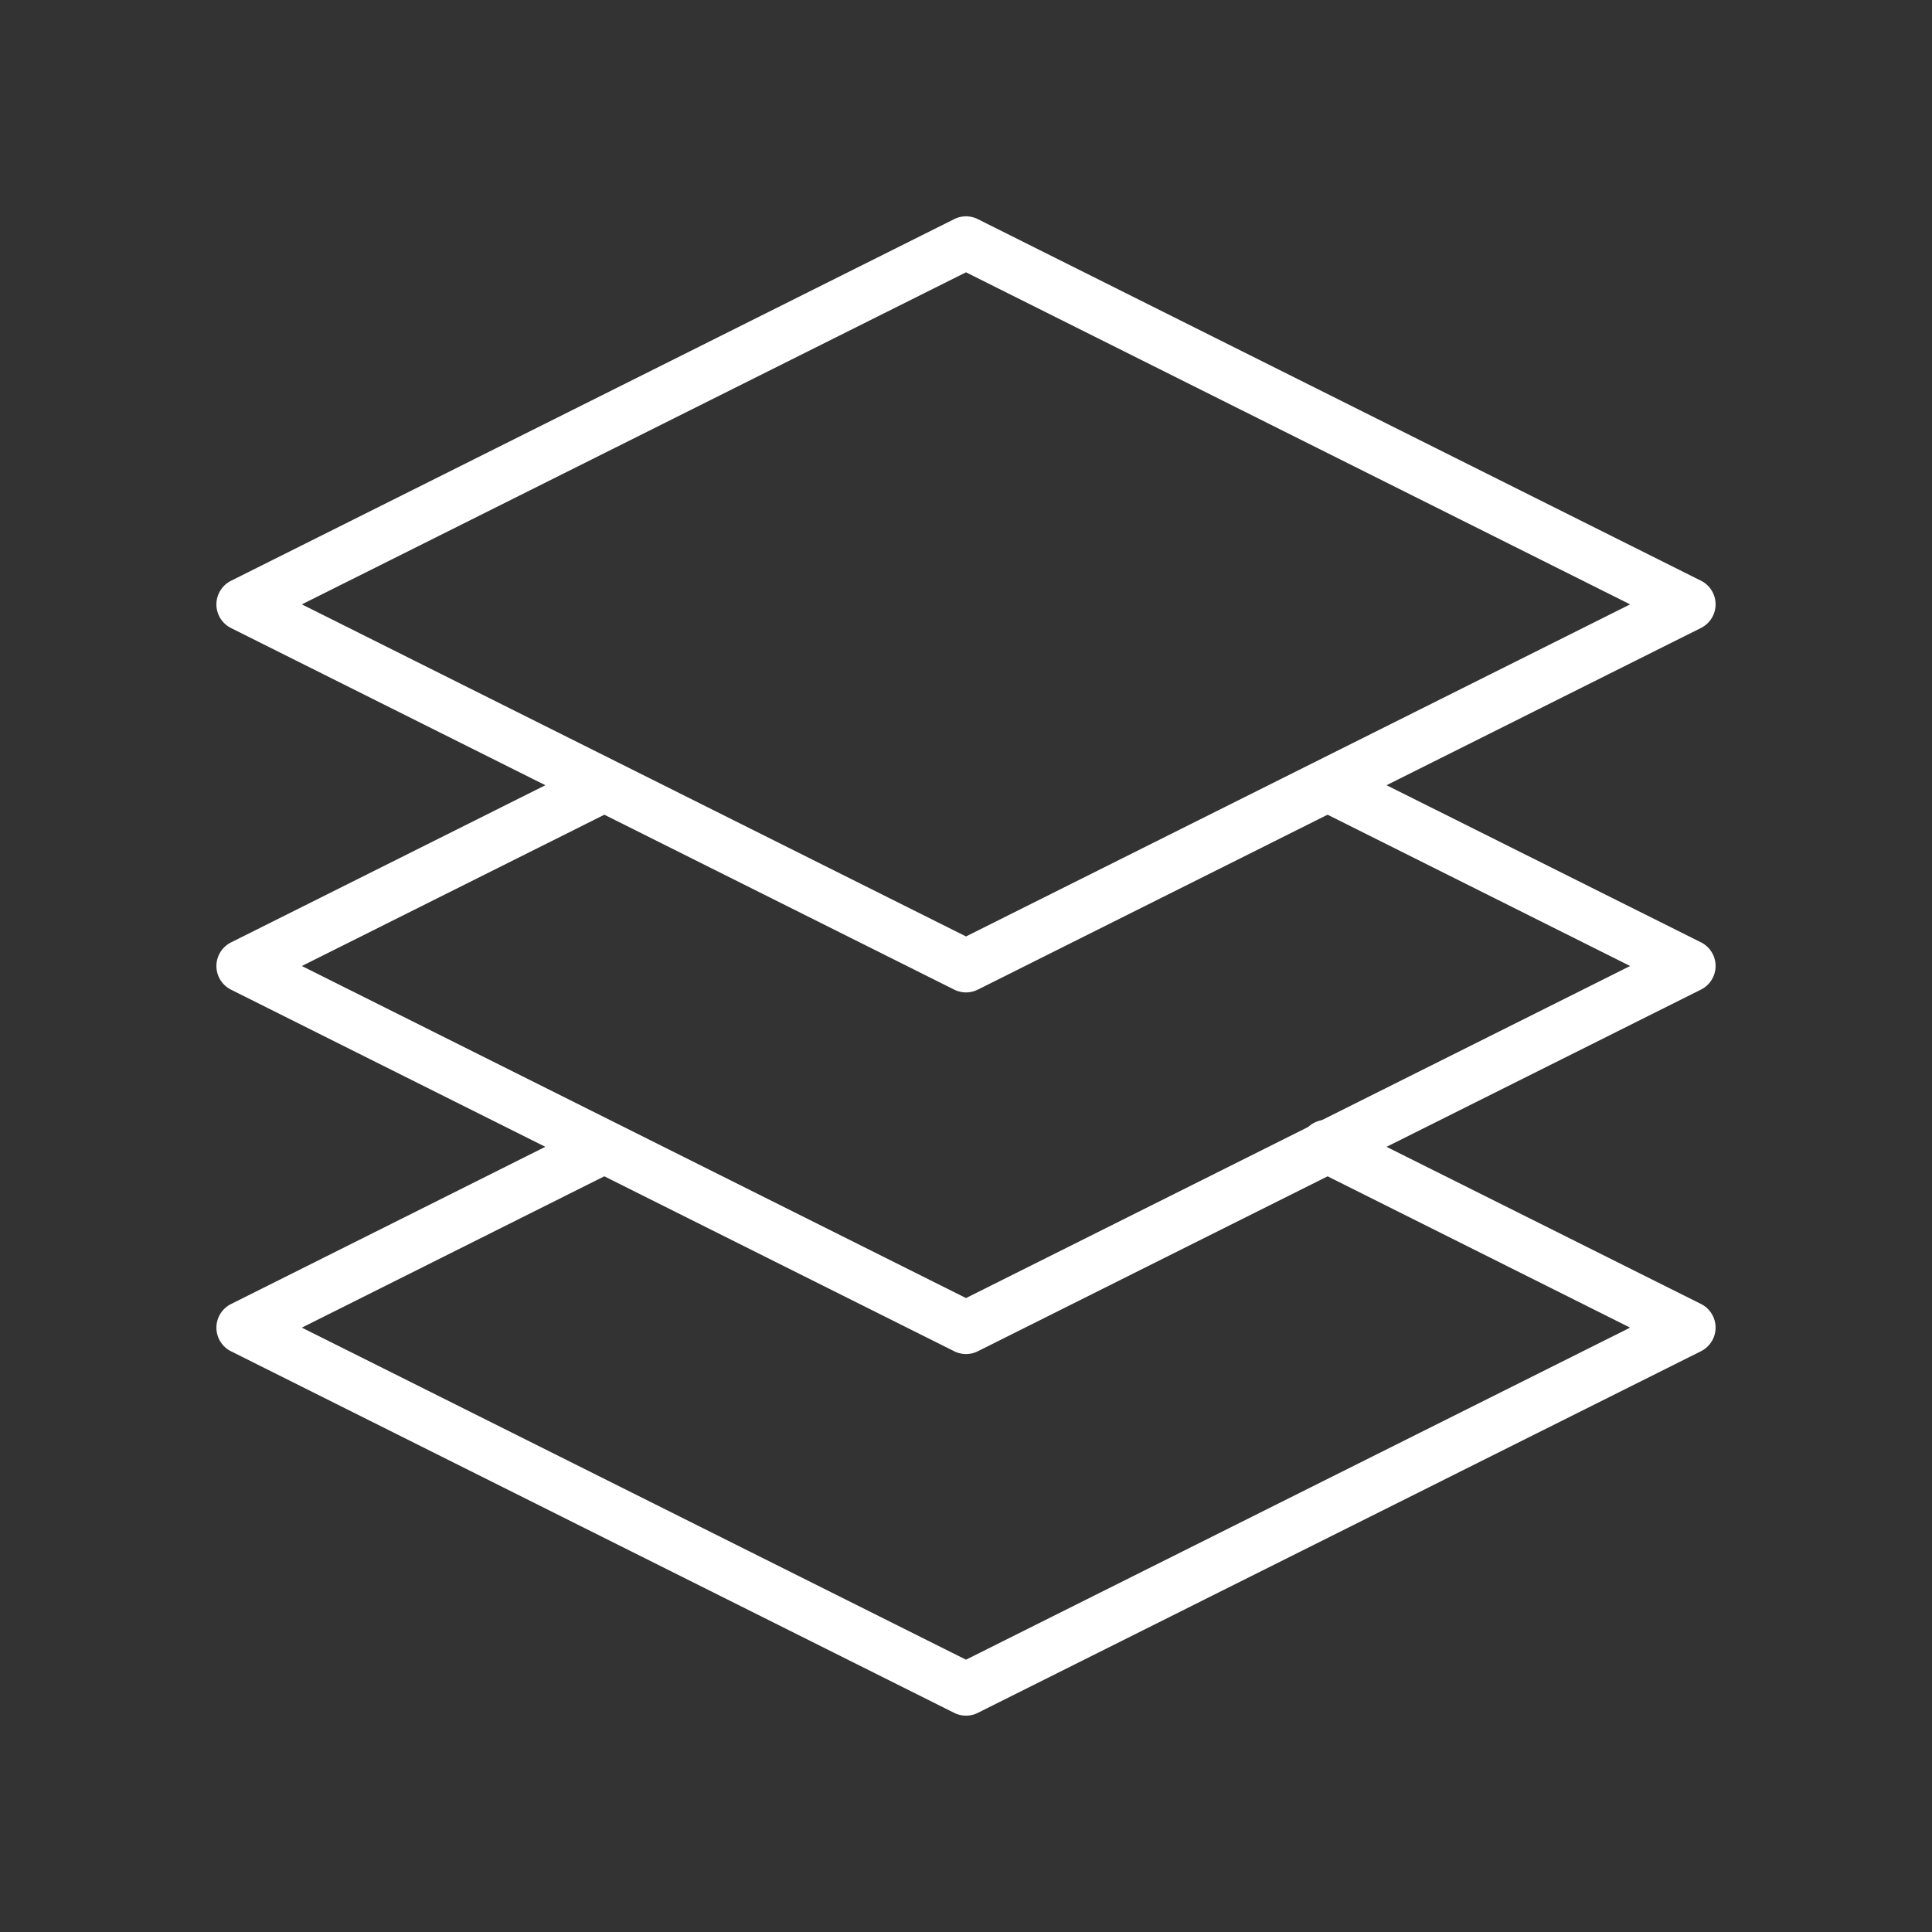 <?xml version="1.0" standalone="no"?><!DOCTYPE svg PUBLIC "-//W3C//DTD SVG 1.1//EN" "http://www.w3.org/Graphics/SVG/1.1/DTD/svg11.dtd"><svg t="1557914090160" class="icon" style="" viewBox="0 0 1024 1024" version="1.1" xmlns="http://www.w3.org/2000/svg" p-id="2774" xmlns:xlink="http://www.w3.org/1999/xlink" width="200" height="200"><rect x="0" y="0" width="1024" height="1024" fill="#333333" stroke="none"/><defs><style type="text/css"></style></defs><path d="M512 717.67a14 14 0 0 1-6.26-1.48L122.4 524.52a14 14 0 0 1 0-25l189.9-94.95a14 14 0 0 1 12.52 25L160 512l352 176 352-176-166.59-83.31a14 14 0 0 1 12.52-25l191.67 95.79a14 14 0 0 1 0 25L518.26 716.19a14 14 0 0 1-6.26 1.48z" p-id="2775" fill="#ffffff"></path><path d="M512 526a14 14 0 0 1-6.26-1.48L122.4 332.85a14 14 0 0 1 0-25l383.34-191.71a14 14 0 0 1 12.52 0L901.6 307.81a14 14 0 0 1 0 25L518.26 524.52A14 14 0 0 1 512 526zM160 320.33l352 176 352-176-352-176zM512 909.33a14 14 0 0 1-6.26-1.48L122.4 716.19a14 14 0 0 1 0-25l189.9-94.99a14 14 0 1 1 12.52 25L160 703.67l352 176 352-176-166.59-83.32a14 14 0 1 1 12.52-25l191.67 95.8a14 14 0 0 1 0 25L518.26 907.86a14 14 0 0 1-6.26 1.47z" p-id="2776" fill="#ffffff"></path></svg>